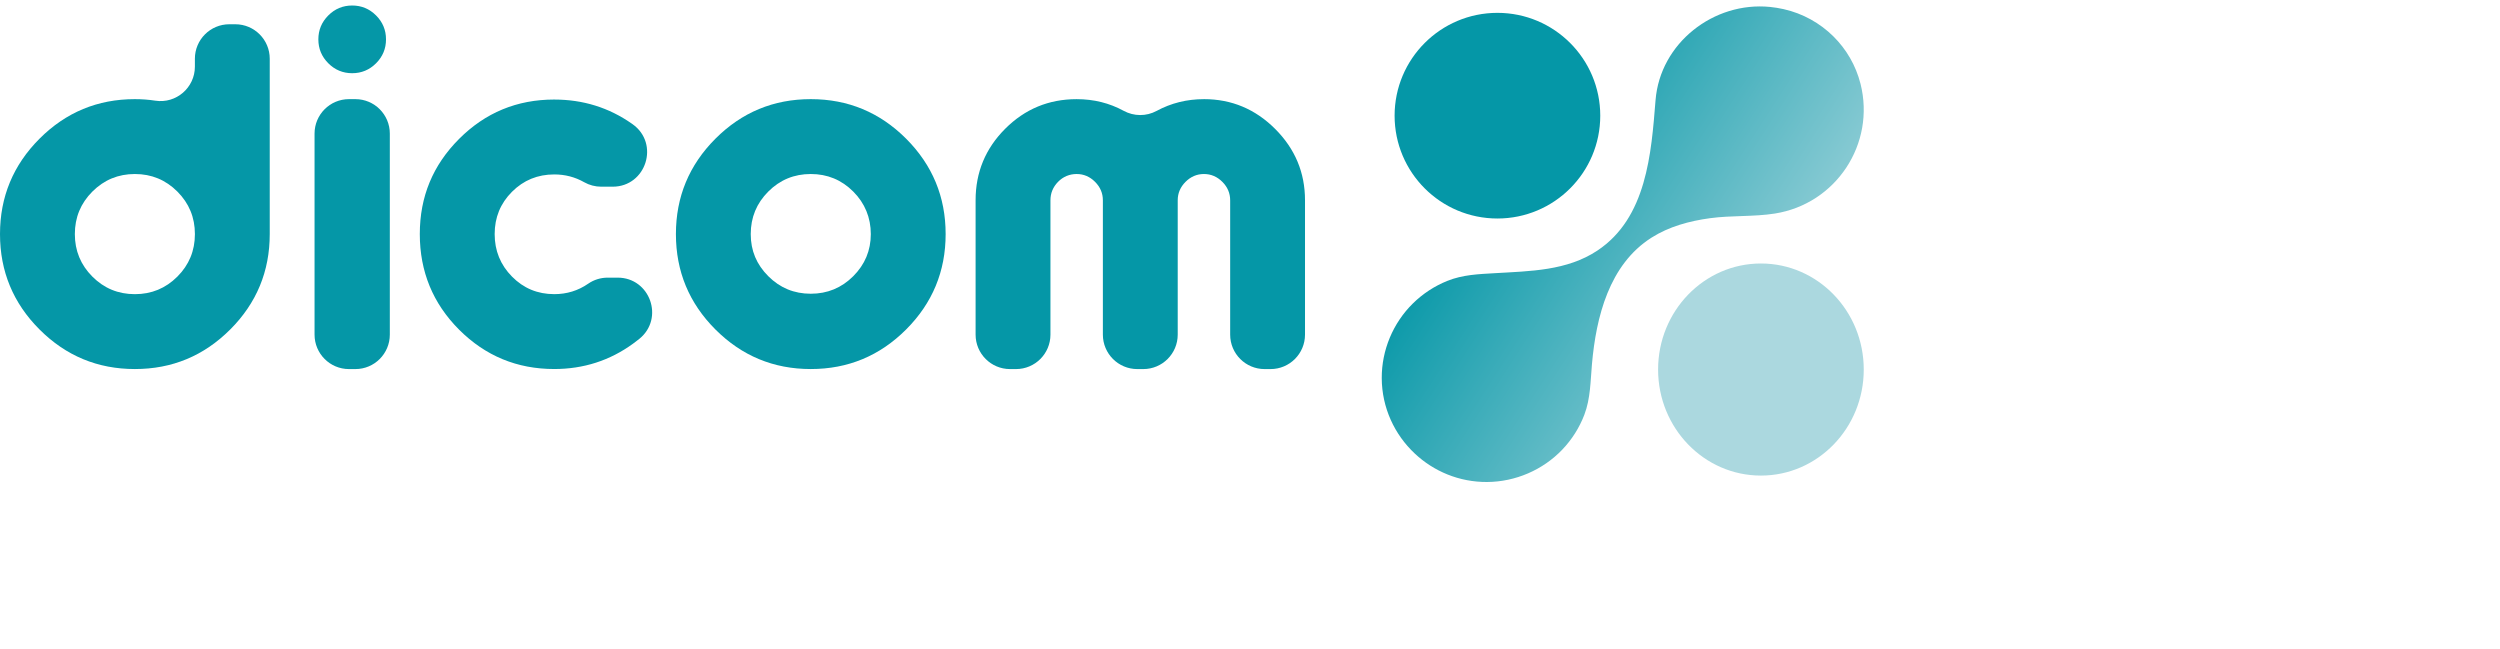 <svg width="389" height="101" viewBox="0 0 389 101" fill="none" xmlns="http://www.w3.org/2000/svg">
<path d="M35.821 51.268C31.719 55.373 26.776 57.423 20.987 57.423C15.197 57.423 10.252 55.37 6.153 51.268C2.051 47.167 0 42.218 0 36.424C0 30.631 2.051 25.685 6.15 21.58C10.249 17.476 15.195 15.426 20.984 15.426C22.063 15.426 23.126 15.506 24.173 15.666C27.409 16.161 30.325 13.644 30.325 10.367V9.136C30.325 6.175 32.723 3.775 35.682 3.775H36.614C39.573 3.775 41.971 6.175 41.971 9.136V36.427C41.971 42.22 39.92 47.169 35.821 51.271V51.268ZM14.375 43.041C16.194 44.863 18.399 45.772 20.987 45.772C23.575 45.772 25.778 44.861 27.599 43.041C29.417 41.221 30.328 39.014 30.328 36.424C30.328 33.835 29.417 31.63 27.599 29.808C25.778 27.988 23.575 27.077 20.987 27.077C18.399 27.077 16.196 27.988 14.375 29.808C12.554 31.63 11.646 33.835 11.646 36.424C11.646 39.014 12.556 41.218 14.375 43.041Z" fill="#0597A7"/>
<path d="M54.3 15.426H55.299C58.258 15.426 60.656 17.826 60.656 20.787V52.067C60.656 55.028 58.258 57.428 55.299 57.428H54.3C51.342 57.428 48.944 55.028 48.944 52.067V20.787C48.944 17.826 51.342 15.426 54.3 15.426ZM51.083 2.404C52.113 1.373 53.352 0.857 54.8 0.857C56.247 0.857 57.486 1.373 58.517 2.404C59.548 3.436 60.063 4.676 60.063 6.124C60.063 7.572 59.548 8.812 58.517 9.844C57.486 10.875 56.247 11.391 54.8 11.391C53.352 11.391 52.113 10.875 51.083 9.844C50.052 8.812 49.536 7.572 49.536 6.124C49.536 4.676 50.052 3.436 51.083 2.404Z" fill="#0597A7"/>
<path d="M86.244 15.49C90.717 15.49 94.742 16.741 98.314 19.242C98.349 19.266 98.387 19.293 98.421 19.317C102.683 22.336 100.547 29.049 95.326 29.049H93.54C92.616 29.049 91.705 28.808 90.901 28.354C89.475 27.544 87.921 27.141 86.244 27.141C83.656 27.141 81.464 28.042 79.667 29.84C77.867 31.641 76.97 33.835 76.97 36.422C76.97 39.008 77.867 41.216 79.667 43.038C81.464 44.861 83.656 45.769 86.244 45.769C88.196 45.769 89.956 45.227 91.521 44.144C92.413 43.527 93.47 43.201 94.555 43.201H96.109C101.148 43.201 103.402 49.537 99.49 52.717C99.172 52.973 98.846 53.224 98.509 53.47C94.891 56.102 90.8 57.42 86.242 57.42C80.452 57.42 75.52 55.378 71.439 51.298C67.362 47.217 65.321 42.258 65.321 36.422C65.321 30.585 67.362 25.693 71.439 21.61C75.517 17.529 80.452 15.488 86.242 15.488L86.244 15.49Z" fill="#0597A7"/>
<path d="M111.322 21.58C115.421 17.476 120.367 15.426 126.156 15.426C131.946 15.426 136.889 17.478 140.991 21.58C145.09 25.685 147.141 30.631 147.141 36.424C147.141 42.218 145.09 47.167 140.991 51.269C136.889 55.373 131.946 57.423 126.156 57.423C120.367 57.423 115.421 55.37 111.322 51.269C107.22 47.167 105.172 42.218 105.172 36.424C105.172 30.631 107.223 25.685 111.322 21.58ZM132.768 29.808C130.947 27.988 128.744 27.077 126.156 27.077C123.569 27.077 121.363 27.988 119.544 29.808C117.723 31.63 116.815 33.835 116.815 36.424C116.815 39.014 117.726 41.154 119.544 42.974C121.363 44.796 123.569 45.705 126.156 45.705C128.744 45.705 130.947 44.794 132.768 42.974C134.587 41.154 135.497 38.971 135.497 36.424C135.497 33.878 134.587 31.63 132.768 29.808Z" fill="#0597A7"/>
<path d="M187.336 15.426C191.633 15.426 195.328 16.973 198.421 20.068C201.513 23.162 203.059 26.86 203.059 31.16V52.068C203.059 55.028 200.661 57.428 197.702 57.428H196.77C193.812 57.428 191.414 55.028 191.414 52.068V31.16C191.414 30.064 191.008 29.108 190.196 28.295C189.384 27.483 188.431 27.077 187.333 27.077C186.236 27.077 185.282 27.483 184.47 28.295C183.659 29.108 183.253 30.062 183.253 31.16V52.068C183.253 55.028 180.855 57.428 177.896 57.428H176.964C174.005 57.428 171.607 55.028 171.607 52.068V31.16C171.607 30.064 171.201 29.108 170.389 28.295C169.578 27.483 168.624 27.077 167.527 27.077C166.429 27.077 165.422 27.483 164.632 28.295C163.841 29.108 163.449 30.062 163.449 31.16V52.068C163.449 55.028 161.051 57.428 158.092 57.428H157.16C154.201 57.428 151.803 55.028 151.803 52.068V31.16C151.803 26.815 153.339 23.106 156.407 20.036C159.475 16.965 163.182 15.429 167.524 15.429C170.186 15.429 172.624 16.033 174.841 17.243C176.438 18.114 178.366 18.125 179.968 17.259C182.227 16.038 184.681 15.429 187.325 15.429L187.336 15.426Z" fill="#0597A7"/>
<path d="M274 74C282.837 74 290 66.613 290 57.5C290 48.387 282.837 41 274 41C265.163 41 258 48.387 258 57.5C258 66.613 265.163 74 274 74Z" fill="#ABD8DF"/>
<path d="M233 34C241.837 34 249 26.837 249 18C249 9.163 241.837 2 233 2C224.163 2 217 9.163 217 18C217 26.837 224.163 34 233 34Z" fill="#0597A7"/>
<path d="M289.492 13.029C288.773 10.187 287.29 7.655 285.274 5.66C283.18 3.59 280.516 2.093 277.536 1.423C276.842 1.267 276.139 1.152 275.429 1.08C266.649 0.2 258.316 6.716 257.605 15.574C256.938 23.895 256.23 33.887 248.553 38.99C243.808 42.144 238.088 42.181 232.611 42.506C230.035 42.659 227.616 42.737 225.196 43.71C223.204 44.512 221.376 45.711 219.848 47.215C216.747 50.264 214.981 54.496 215 58.837C215.019 63.447 216.992 67.614 220.128 70.561C223.075 73.334 227.05 75.026 231.4 75C235.806 74.97 240.075 73.128 243.106 69.945C244.586 68.392 245.757 66.547 246.521 64.544C247.49 62.01 247.474 59.293 247.711 56.628C248.357 49.339 250.373 41.176 256.97 36.982C259.704 35.244 262.875 34.391 266.062 33.954C269.416 33.495 272.829 33.753 276.158 33.23C285.697 31.726 291.855 22.383 289.495 13.032L289.492 13.029Z" fill="url(#paint0_linear_9_994)"/>
<defs>
<linearGradient id="paint0_linear_9_994" x1="226.04" y1="20.948" x2="298.347" y2="67.691" gradientUnits="userSpaceOnUse">
<stop offset="0.06" stop-color="#0597A7"/>
<stop offset="0.79" stop-color="#ABD8DF"/>
</linearGradient>
</defs>
</svg>
